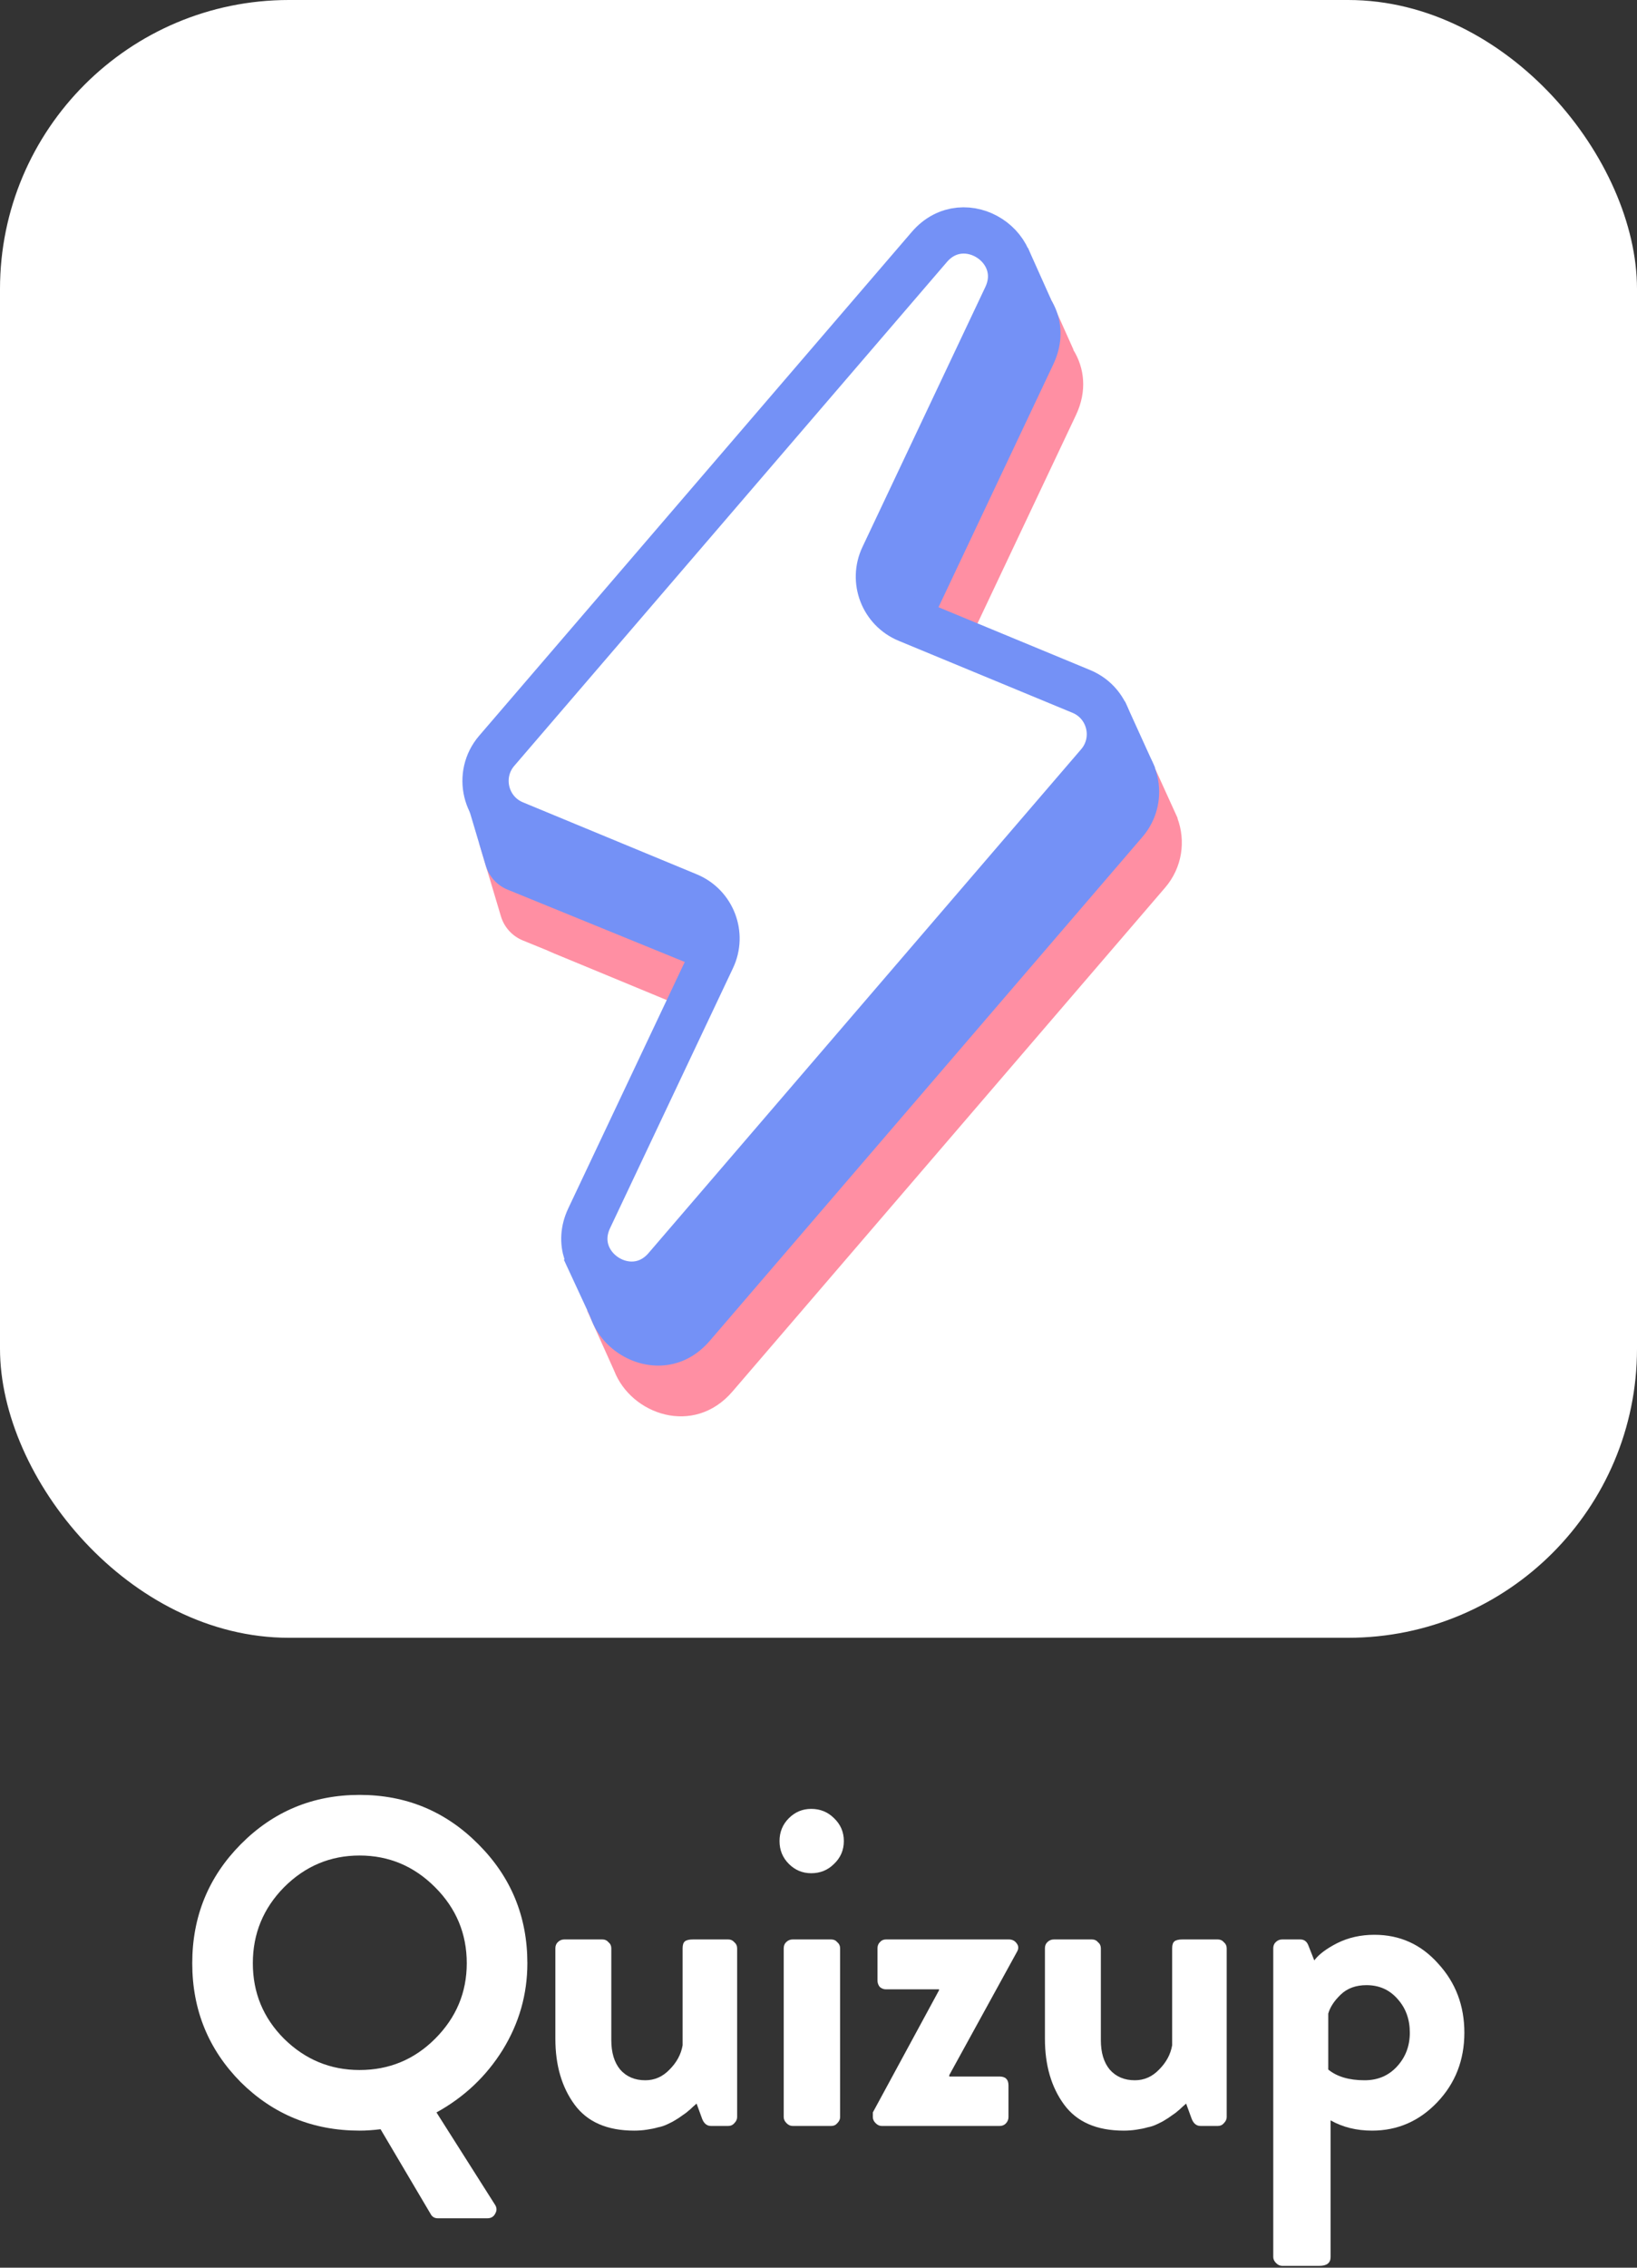 <svg width="104" height="144" viewBox="0 0 104 144" fill="none" xmlns="http://www.w3.org/2000/svg">
<rect x="0" y="0" width="104" height="144" fill="#333333" stroke="none"/>
<path d="M15.293 132.217C13.241 130.144 12.214 127.627 12.214 124.666C12.214 121.705 13.241 119.188 15.293 117.115C17.366 115.023 19.883 113.977 22.844 113.977C25.805 113.977 28.322 115.023 30.395 117.115C32.467 119.188 33.504 121.705 33.504 124.666C33.504 126.64 32.981 128.476 31.934 130.174C30.888 131.851 29.487 133.174 27.73 134.141L31.431 139.975C31.569 140.172 31.579 140.369 31.461 140.567C31.362 140.764 31.194 140.863 30.957 140.863H27.819C27.601 140.863 27.444 140.764 27.345 140.567L24.177 135.207C23.703 135.266 23.259 135.296 22.844 135.296C19.883 135.296 17.366 134.27 15.293 132.217ZM18.047 119.84C16.725 121.182 16.063 122.791 16.063 124.666C16.063 126.541 16.725 128.14 18.047 129.463C19.39 130.785 20.988 131.447 22.844 131.447C24.719 131.447 26.318 130.785 27.641 129.463C28.983 128.121 29.654 126.522 29.654 124.666C29.654 122.791 28.983 121.182 27.641 119.84C26.299 118.497 24.7 117.826 22.844 117.826C20.988 117.826 19.39 118.497 18.047 119.84Z" fill="white"/>
<path d="M35.283 129.463V123.719C35.283 123.561 35.333 123.432 35.432 123.334C35.55 123.215 35.688 123.156 35.846 123.156H38.274C38.432 123.156 38.56 123.215 38.659 123.334C38.778 123.432 38.837 123.561 38.837 123.719V129.552C38.837 130.341 39.024 130.963 39.399 131.417C39.794 131.871 40.327 132.098 40.998 132.098C41.59 132.098 42.104 131.871 42.538 131.417C42.992 130.963 43.268 130.45 43.367 129.877V123.719C43.367 123.501 43.416 123.353 43.515 123.274C43.614 123.195 43.782 123.156 44.019 123.156H46.269C46.427 123.156 46.555 123.215 46.654 123.334C46.772 123.432 46.831 123.561 46.831 123.719V134.437C46.831 134.576 46.772 134.704 46.654 134.822C46.555 134.941 46.427 135 46.269 135H45.173C44.917 135 44.729 134.852 44.611 134.556L44.255 133.579C44.236 133.598 44.157 133.668 44.019 133.786C43.9 133.904 43.801 133.993 43.722 134.052C43.663 134.112 43.545 134.201 43.367 134.319C43.209 134.437 43.061 134.536 42.923 134.615C42.804 134.694 42.637 134.783 42.42 134.882C42.222 134.98 42.015 135.049 41.798 135.089C41.6 135.148 41.364 135.197 41.087 135.237C40.831 135.276 40.564 135.296 40.288 135.296C38.57 135.296 37.307 134.743 36.498 133.638C35.688 132.532 35.283 131.141 35.283 129.463Z" fill="white"/>
<path d="M51.537 118.951C50.985 118.951 50.511 118.754 50.116 118.359C49.721 117.964 49.524 117.481 49.524 116.908C49.524 116.336 49.721 115.852 50.116 115.457C50.511 115.063 50.985 114.865 51.537 114.865C52.11 114.865 52.593 115.063 52.988 115.457C53.403 115.852 53.61 116.336 53.61 116.908C53.61 117.481 53.403 117.964 52.988 118.359C52.593 118.754 52.11 118.951 51.537 118.951ZM49.79 134.437V123.719C49.79 123.561 49.84 123.432 49.938 123.334C50.057 123.215 50.195 123.156 50.353 123.156H52.811C52.969 123.156 53.097 123.215 53.196 123.334C53.314 123.432 53.373 123.561 53.373 123.719V134.437C53.373 134.576 53.314 134.704 53.196 134.822C53.097 134.941 52.969 135 52.811 135H50.353C50.215 135 50.087 134.941 49.968 134.822C49.85 134.704 49.79 134.576 49.79 134.437Z" fill="white"/>
<path d="M55.452 134.437V134.141L59.657 126.383V126.324H56.281C56.143 126.324 56.015 126.275 55.896 126.176C55.798 126.058 55.748 125.92 55.748 125.762V123.719C55.748 123.561 55.798 123.432 55.896 123.334C55.995 123.215 56.123 123.156 56.281 123.156H64.098C64.316 123.156 64.483 123.245 64.602 123.422C64.72 123.58 64.72 123.758 64.602 123.955L60.308 131.772V131.861H63.506C63.881 131.861 64.069 132.049 64.069 132.424V134.437C64.069 134.595 64.01 134.734 63.891 134.852C63.792 134.951 63.664 135 63.506 135H56.015C55.877 135 55.748 134.941 55.63 134.822C55.511 134.704 55.452 134.576 55.452 134.437Z" fill="white"/>
<path d="M66.385 129.463V123.719C66.385 123.561 66.434 123.432 66.533 123.334C66.651 123.215 66.789 123.156 66.947 123.156H69.375C69.533 123.156 69.661 123.215 69.76 123.334C69.879 123.432 69.938 123.561 69.938 123.719V129.552C69.938 130.341 70.125 130.963 70.5 131.417C70.895 131.871 71.428 132.098 72.099 132.098C72.692 132.098 73.205 131.871 73.639 131.417C74.093 130.963 74.369 130.45 74.468 129.877V123.719C74.468 123.501 74.517 123.353 74.616 123.274C74.715 123.195 74.883 123.156 75.12 123.156H77.37C77.528 123.156 77.656 123.215 77.755 123.334C77.873 123.432 77.933 123.561 77.933 123.719V134.437C77.933 134.576 77.873 134.704 77.755 134.822C77.656 134.941 77.528 135 77.37 135H76.274C76.018 135 75.83 134.852 75.712 134.556L75.356 133.579C75.337 133.598 75.258 133.668 75.12 133.786C75.001 133.904 74.902 133.993 74.823 134.052C74.764 134.112 74.646 134.201 74.468 134.319C74.31 134.437 74.162 134.536 74.024 134.615C73.906 134.694 73.738 134.783 73.521 134.882C73.323 134.98 73.116 135.049 72.899 135.089C72.701 135.148 72.465 135.197 72.188 135.237C71.931 135.276 71.665 135.296 71.389 135.296C69.671 135.296 68.408 134.743 67.599 133.638C66.789 132.532 66.385 131.141 66.385 129.463Z" fill="white"/>
<path d="M84.534 134.645V143.32C84.534 143.696 84.297 143.883 83.823 143.883H81.454C81.316 143.883 81.188 143.824 81.069 143.705C80.951 143.587 80.891 143.459 80.891 143.32V123.719C80.891 123.561 80.941 123.432 81.04 123.334C81.158 123.215 81.296 123.156 81.454 123.156H82.609C82.846 123.156 83.013 123.274 83.112 123.511L83.497 124.488C83.773 124.113 84.257 123.748 84.948 123.393C85.659 123.038 86.448 122.86 87.317 122.86C88.936 122.86 90.288 123.472 91.373 124.696C92.479 125.9 93.032 127.361 93.032 129.078C93.032 130.815 92.459 132.286 91.314 133.49C90.169 134.694 88.787 135.296 87.169 135.296C86.182 135.296 85.303 135.079 84.534 134.645ZM84.385 131.417C84.938 131.871 85.708 132.098 86.695 132.098C87.524 132.098 88.205 131.812 88.738 131.24C89.291 130.647 89.567 129.927 89.567 129.078C89.567 128.229 89.311 127.519 88.797 126.946C88.284 126.354 87.623 126.058 86.814 126.058C86.142 126.058 85.6 126.255 85.185 126.65C84.77 127.045 84.504 127.449 84.385 127.864V131.417Z" fill="white"/>
<rect width="104" height="104" rx="18.353" fill="white"/>
<path d="M31.823 58.184L30.434 53.528L49.716 59.93L45.002 64.528L33.214 59.718C32.542 59.443 32.03 58.879 31.823 58.184Z" fill="#FF8FA3"/>
<path fill-rule="evenodd" clip-rule="evenodd" d="M68.188 22.215C68.892 23.35 69.084 24.82 68.356 26.359L60.549 42.869C60.19 43.628 60.539 44.533 61.315 44.854L72.297 49.401L71.897 48.537L72.903 47.747L74.815 51.951L74.805 51.962C75.335 53.393 75.124 55.081 74.017 56.37L46.532 88.365C44.076 91.224 40.097 89.827 39.02 87.046L37.3 83.22L38.765 81.95L39.466 83.056L47.012 67.1C47.371 66.341 47.022 65.436 46.246 65.114L35.201 60.541C32.43 59.394 31.59 55.873 33.544 53.598L61.029 21.603C62.484 19.91 64.472 19.71 66.076 20.405L65.521 19.208L66.743 18.957L68.196 22.198L68.188 22.215ZM63.258 23.518C64.374 22.219 65.477 23.341 64.745 24.889L56.937 41.398C55.86 43.676 57.864 46.605 60.191 47.569L69.325 51.713C70.249 52.095 70.529 53.269 69.877 54.027L42.098 84.363L49.668 68.356C50.745 66.078 49.698 63.363 47.37 62.4L36.325 57.827C35.401 57.444 35.121 56.271 35.773 55.512L63.258 23.518ZM42.098 84.363L41.861 84.865C41.616 85.384 41.386 85.699 41.231 85.841L41.102 85.637C41.189 85.453 41.363 85.187 41.651 84.852L42.098 84.363Z" fill="#FF8FA3"/>
<path fill-rule="evenodd" clip-rule="evenodd" d="M63.305 21.668C64.037 20.12 62.934 18.998 61.818 20.297L34.333 52.291C33.681 53.05 33.961 54.223 34.885 54.606L45.93 59.178C48.258 60.142 49.305 62.857 48.228 65.134L40.421 81.644C39.689 83.192 39.095 82.93 40.211 81.631L68.437 50.806C69.089 50.048 68.809 48.874 67.885 48.492L58.751 44.347C56.424 43.384 54.42 40.454 55.497 38.177L63.305 21.668ZM59.589 18.382C62.937 14.485 69.112 18.494 66.916 23.138L59.109 39.647C58.75 40.407 59.099 41.312 59.875 41.633L70.92 46.206C73.691 47.353 74.532 50.874 72.577 53.149L45.092 85.144C41.744 89.04 35.569 85.032 37.765 80.388L45.572 63.878C45.931 63.119 45.823 61.637 45.047 61.316L34.056 56.949C31.284 55.801 30.15 52.652 32.104 50.377L59.589 18.382Z" fill="#7491F6"/>
<path d="M30.858 54.96L29.469 50.303L48.751 56.706L44.037 61.304L32.248 56.493C31.577 56.219 31.065 55.655 30.858 54.96Z" fill="#7491F6"/>
<path d="M63.927 18.853C65.391 15.757 61.274 13.084 59.042 15.682L31.557 47.676C30.254 49.193 30.814 51.541 32.662 52.306L43.707 56.878C45.258 57.521 45.957 59.331 45.239 60.849L37.431 77.359C35.967 80.454 40.084 83.127 42.316 80.529L69.801 48.535C71.104 47.018 70.544 44.67 68.697 43.906L57.652 39.333C56.1 38.69 55.401 36.88 56.12 35.362L63.927 18.853Z" fill="white" stroke="#7491F6" stroke-width="2.938" stroke-linecap="round" stroke-linejoin="round"/>
<path d="M37.873 84.415L35.825 79.997L37.29 78.726L40.626 83.99L37.873 84.415Z" fill="#7491F6"/>
<path d="M72.505 49.735L70.457 45.316L71.463 44.526L73.375 48.73L72.505 49.735Z" fill="#7491F6"/>
<path d="M66.129 20.405L64.081 15.986L65.303 15.736L66.756 18.977L66.129 20.405Z" fill="#7491F6"/>
</svg>
